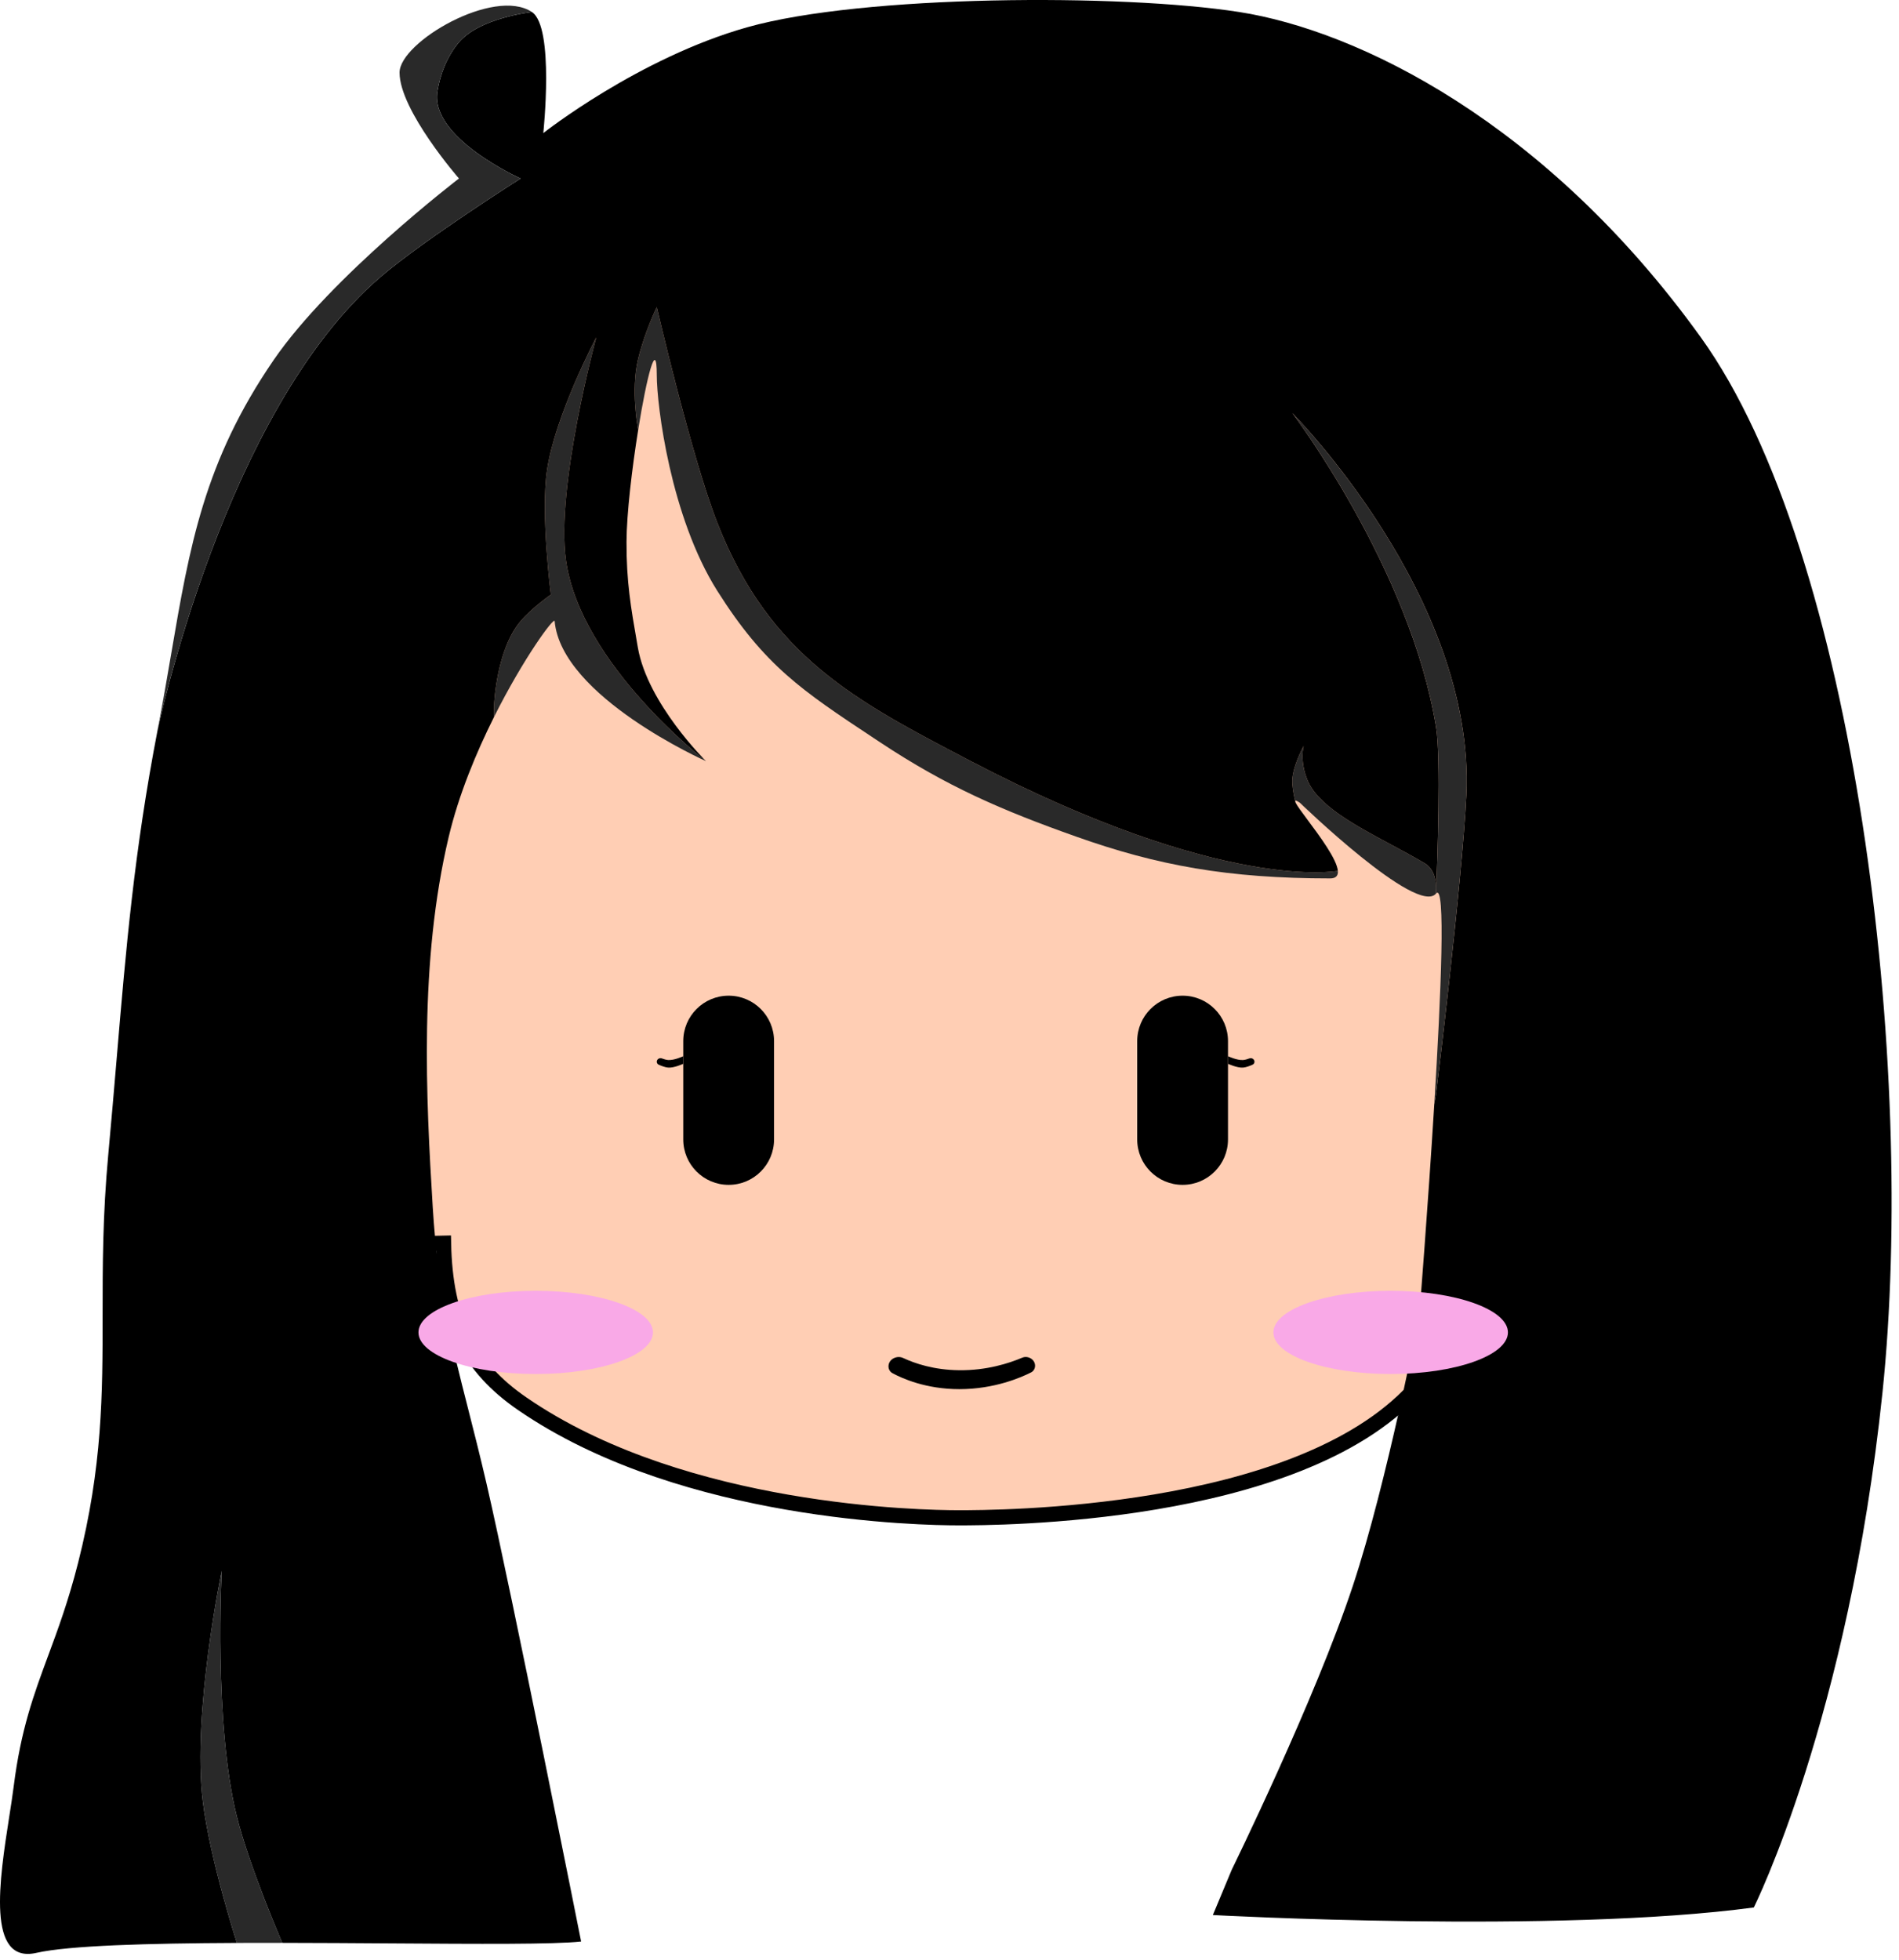<svg width="251" height="259" viewBox="0 0 251 259" fill="none" xmlns="http://www.w3.org/2000/svg">
<path d="M126.71 18.59C160.718 18.59 185.106 33.13 197.911 52.753L198.685 53.959C214.026 78.29 212.548 101.544 207.5 121.236C208.378 120.753 209.478 120.185 210.705 119.64C213.694 118.31 217.663 117.002 220.98 117.606L221.406 117.689C225.756 118.603 228.803 121.14 230.612 124.562C232.346 127.842 232.922 131.891 232.522 136.047L232.429 136.88C231.765 142.107 230.495 146.999 227.955 151.23C225.483 155.347 221.84 158.789 216.5 161.314L215.977 161.556C212.011 163.351 206.418 163.966 201.925 164.153C199.658 164.248 197.631 164.234 196.171 164.196C195.624 164.182 195.156 164.164 194.784 164.147C194.714 165.191 194.716 166.176 194.797 167.102L194.802 167.164L194.8 167.226C194.559 173.903 191.99 177.97 187.859 182.632L187.012 183.572C179.157 192.187 165.147 196.399 152.731 198.489C140.252 200.59 129.098 200.59 126.71 200.59C124.306 200.59 115.202 200.465 104.059 198.529C93.279 196.656 80.504 193.073 70.04 186.198L69.035 185.522C65.602 183.163 62.974 180.422 61.217 176.815C59.577 173.446 58.729 169.389 58.629 164.301C58.258 164.311 57.796 164.323 57.261 164.327C55.775 164.339 53.714 164.309 51.412 164.145C46.995 163.828 41.53 163.004 37.577 160.903L37.199 160.696C26.874 154.844 21.31 146.013 21.31 136.099L21.324 135.227C21.463 130.864 22.658 126.499 25.147 123.132C27.83 119.502 31.973 117.099 37.692 117.099C42.249 117.099 45.918 119.115 48.413 121.077C48.619 121.239 48.816 121.402 49.007 121.563C46.081 113.202 43.59 104.837 43.599 95.211C43.609 83.873 47.078 70.886 57.124 54.095L57.711 53.143C63.924 43.342 74.726 34.831 86.992 28.718C99.662 22.403 114.01 18.59 126.71 18.59Z" fill="#FFCEB4" stroke="black" stroke-width="2"/>
<path d="M73.31 82.09C74.2 92.09 93.31 100.59 93.31 100.59C93.31 100.59 76.766 87.854 74.81 74.09C73.427 64.354 78.81 44.59 78.81 44.59C78.81 44.59 73.409 54.812 72.31 62.09C71.435 67.885 72.81 78.59 72.81 78.59C72.81 78.59 70.357 80.276 68.81 82.09C65.602 85.851 65.31 93.09 65.31 93.09V94.731C69.205 86.956 73.255 81.468 73.31 82.09Z" fill="#292929"/>
<path d="M86.81 49.59C86.81 53.59 88.637 68.316 94.81 78.09C101.067 87.996 105.984 91.252 115.484 97.543L116.31 98.09C125.119 103.927 132.349 107.061 142.31 110.59C152.995 114.376 162.31 116.09 175.81 116.09C176.604 116.09 176.886 115.707 176.831 115.09C176.831 115.09 161.81 118.09 128.31 100.59C113.253 92.724 101.764 86.838 94.81 69.09C91.402 60.39 86.81 40.59 86.81 40.59C86.81 40.59 85.149 44.002 84.31 47.59C83.367 51.623 84.31 56.59 84.31 56.59L84.357 56.772C85.483 49.772 86.81 44.538 86.81 49.59Z" fill="#292929"/>
<path d="M26.81 238.09C27.762 245.825 31.31 256.774 31.31 256.774C33.282 256.765 35.29 256.763 37.31 256.766C37.31 256.766 32.993 246.803 31.31 240.09C28.219 227.755 29.31 207.59 29.31 207.59C29.31 207.59 25.37 226.383 26.81 238.09Z" fill="#292929"/>
<path fill-rule="evenodd" clip-rule="evenodd" d="M189.81 118.09C189.81 118.09 189.848 117.801 189.84 117.37C189.821 117.832 189.81 118.09 189.81 118.09ZM171.249 106.09C171.187 105.965 171.163 105.878 171.184 105.835C171.2 105.904 171.215 105.961 171.226 106.003L171.23 106.021C171.242 106.066 171.249 106.09 171.249 106.09Z" fill="black"/>
<path d="M171.81 106.09C171.81 106.09 187.31 121.09 189.81 118.09C189.81 118.09 189.821 117.832 189.84 117.37C189.823 116.441 189.592 114.853 188.31 114.09C186.913 113.259 185.396 112.446 183.872 111.629C179.055 109.048 174.173 106.432 172.81 103.09C171.754 100.501 172.31 98.59 172.31 98.59C172.31 98.59 170.648 101.586 170.81 103.59C170.886 104.525 171.081 105.413 171.184 105.835C171.222 105.755 171.415 105.826 171.81 106.09Z" fill="#292929"/>
<path fill-rule="evenodd" clip-rule="evenodd" d="M71.81 17.59C71.81 17.59 84.401 7.646 98.81 3.59C114.035 -0.696 148.184 -0.856 163.81 1.59C179.436 4.035 204.31 16.09 224.81 44.59C245.31 73.09 253.31 141.09 248.81 184.09C244.31 227.09 231.81 252.09 231.81 252.09C205.81 255.59 160.31 253.09 160.31 253.09L162.81 247.09C162.81 247.09 173.795 224.702 178.81 209.59C183.374 195.836 187.615 173.59 187.615 173.59C187.615 173.59 188.722 159.796 189.575 145.948L189.81 144.59C189.81 144.59 193.267 116.493 193.81 105.09C195.054 78.974 170.81 54.59 170.81 54.59C170.81 54.59 186.401 75.124 189.81 96.09C190.476 100.183 189.972 114.049 189.84 117.37C189.823 116.441 189.592 114.853 188.31 114.09C186.913 113.259 185.396 112.446 183.872 111.629C179.055 109.048 174.173 106.432 172.81 103.09C171.754 100.501 172.31 98.59 172.31 98.59C172.31 98.59 170.648 101.586 170.81 103.59C170.886 104.525 171.081 105.413 171.184 105.835C171.163 105.878 171.187 105.965 171.249 106.09C171.455 106.507 172.078 107.344 172.837 108.365C174.456 110.54 176.694 113.548 176.831 115.09C176.831 115.09 161.81 118.09 128.31 100.59C113.253 92.724 101.764 86.838 94.81 69.09C91.402 60.39 86.81 40.59 86.81 40.59C86.81 40.59 85.149 44.002 84.31 47.59C83.367 51.623 84.31 56.59 84.31 56.59L84.357 56.772C83.537 61.872 82.824 67.909 82.81 71.59C82.79 76.871 83.389 80.308 84.208 85.003L84.31 85.59C85.598 92.993 93.31 100.59 93.31 100.59C93.31 100.59 76.766 87.854 74.81 74.09C73.427 64.354 78.81 44.59 78.81 44.59C78.81 44.59 73.409 54.812 72.31 62.09C71.435 67.885 72.81 78.59 72.81 78.59C72.81 78.59 70.357 80.276 68.81 82.09C65.602 85.851 65.31 93.09 65.31 93.09V94.731C62.942 99.459 60.631 105.031 59.31 110.59C55.382 127.117 56.31 145.09 57.2 159.59C57.87 170.487 59.645 177.452 61.873 186.19C62.64 189.202 63.462 192.424 64.31 196.09C67.619 210.393 76.81 256.59 76.81 256.59C73.292 256.981 63.203 256.913 51.561 256.835H51.559L51.55 256.835C46.942 256.804 42.092 256.772 37.31 256.766C37.31 256.766 32.993 246.803 31.31 240.09C28.219 227.755 29.31 207.59 29.31 207.59C29.31 207.59 25.37 226.383 26.81 238.09C27.762 245.825 31.31 256.774 31.31 256.774C19.569 256.826 9.088 257.117 4.81 258.09C-1.82 259.596 -0.075 248.404 1.215 240.131C1.444 238.663 1.659 237.287 1.81 236.09C2.761 228.547 4.474 223.924 6.368 218.808C7.658 215.323 9.034 211.61 10.31 206.59C13.557 193.819 13.559 184.25 13.562 173.776C13.563 167.367 13.565 160.619 14.31 152.59C14.725 148.117 15.081 143.91 15.425 139.857C16.666 125.196 17.737 112.547 20.81 96.59C20.81 96.59 29.602 54.298 50.31 36.59C56.073 31.662 68.81 23.59 68.81 23.59C68.81 23.59 56.806 18.223 57.81 12.09C58.201 9.702 59.106 7.442 60.663 5.59C63.394 2.342 70.31 1.59 70.31 1.59C73.31 3.59 71.81 17.59 71.81 17.59Z" fill="black"/>
<path d="M189.81 144.59C189.81 144.59 193.267 116.493 193.81 105.09C195.054 78.974 170.81 54.59 170.81 54.59C170.81 54.59 186.401 75.124 189.81 96.09C190.476 100.183 189.972 114.049 189.84 117.37C189.848 117.801 189.81 118.09 189.81 118.09C191.096 116.546 190.478 131.278 189.575 145.948L189.81 144.59Z" fill="#292929"/>
<path d="M70.31 1.59C65.31 -1.743 52.81 5.569 52.81 9.59C52.81 14.59 60.663 23.59 60.663 23.59C60.663 23.59 43.735 36.542 36.163 47.59C26.973 60.998 25.061 72.181 22.615 86.484C22.069 89.677 21.496 93.026 20.81 96.59C20.81 96.59 29.602 54.298 50.31 36.59C56.073 31.662 68.81 23.59 68.81 23.59C68.81 23.59 56.806 18.223 57.81 12.09C58.201 9.702 59.106 7.442 60.663 5.59C63.394 2.342 70.31 1.59 70.31 1.59Z" fill="#292929"/>
<path d="M90.31 137.59C90.31 134.276 92.996 131.59 96.31 131.59C99.624 131.59 102.31 134.276 102.31 137.59V139.59V140.59V150.59C102.31 153.904 99.624 156.59 96.31 156.59C92.996 156.59 90.31 153.904 90.31 150.59V140.59V139.59V137.59Z" fill="black"/>
<path d="M150.31 137.59C150.31 134.276 152.996 131.59 156.31 131.59C159.624 131.59 162.31 134.276 162.31 137.59V150.59C162.31 153.904 159.624 156.59 156.31 156.59C152.996 156.59 150.31 153.904 150.31 150.59V137.59Z" fill="black"/>
<path d="M86.31 176.09C86.31 179.127 79.371 181.59 70.81 181.59C62.25 181.59 55.31 179.127 55.31 176.09C55.31 173.052 62.25 170.59 70.81 170.59C79.371 170.59 86.31 173.052 86.31 176.09Z" fill="#F9A9E7"/>
<path d="M199.31 176.09C199.31 179.127 192.37 181.59 183.81 181.59C175.25 181.59 168.31 179.127 168.31 176.09C168.31 173.052 175.25 170.59 183.81 170.59C192.37 170.59 199.31 173.052 199.31 176.09Z" fill="#F9A9E7"/>
<path d="M117.458 180.353C117.622 179.532 118.617 179.115 119.374 179.471C120.879 180.178 123.424 181.059 126.81 181.09C130.42 181.123 133.37 180.171 135.108 179.432C135.872 179.107 136.81 179.662 136.81 180.493C136.81 180.863 136.618 181.205 136.287 181.374C135.002 182.029 131.452 183.59 126.81 183.59C122.39 183.59 119.243 182.174 117.956 181.474C117.555 181.255 117.368 180.8 117.458 180.353Z" fill="black"/>
<path d="M90.31 139.59C90.31 139.59 89.113 140.152 88.31 140.09C88.051 140.07 87.745 139.979 87.477 139.879C87.165 139.764 86.81 139.985 86.81 140.318C86.81 140.485 86.903 140.638 87.056 140.706C87.362 140.844 87.897 141.058 88.31 141.09C89.113 141.152 90.31 140.59 90.31 140.59V139.59Z" fill="black"/>
<path d="M164.31 140.09C163.507 140.152 162.31 139.59 162.31 139.59V140.59C162.31 140.59 163.507 141.152 164.31 141.09C164.723 141.058 165.258 140.844 165.564 140.706C165.717 140.638 165.81 140.485 165.81 140.318C165.81 139.985 165.455 139.764 165.143 139.879C164.875 139.979 164.569 140.07 164.31 140.09Z" fill="black"/>
</svg>
